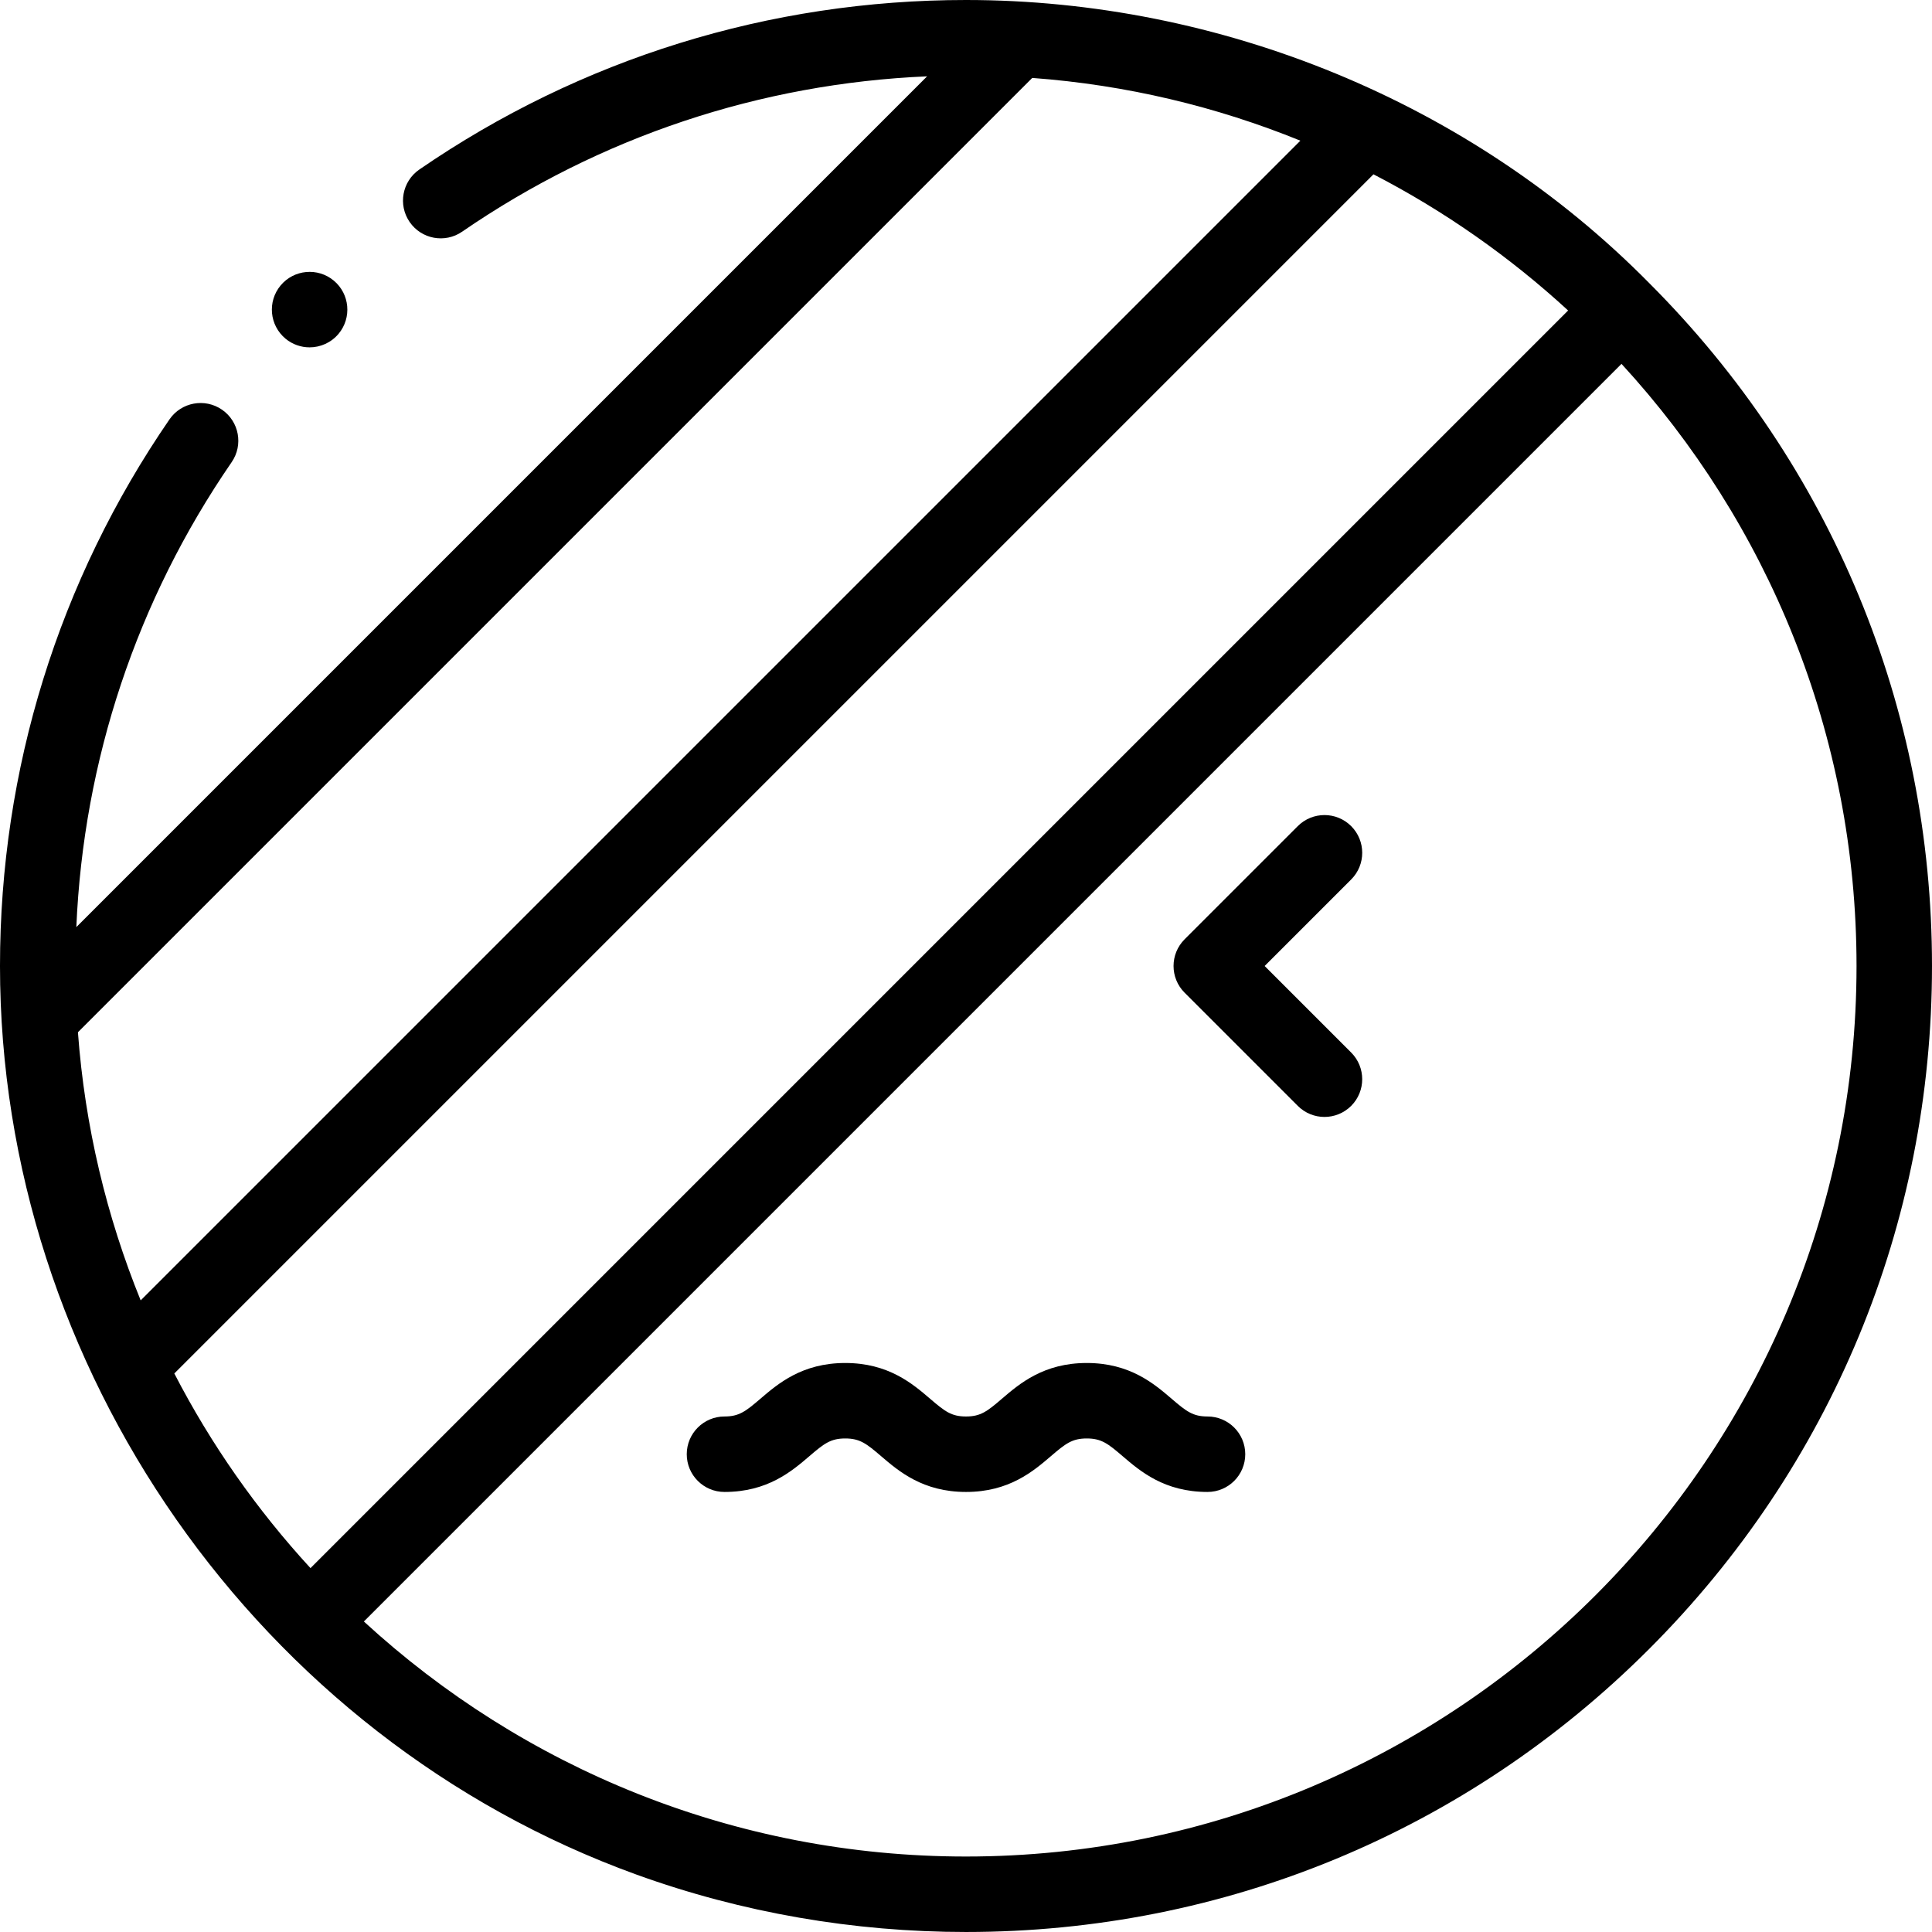 <svg height="512pt" viewBox="0 0 512 512" width="512pt" xmlns="http://www.w3.org/2000/svg"><path d="m437.043 75.008c-47.355-48.031-113.754-75.008-181.043-75.008-52.027 0-102.125 15.535-144.867 44.922-4.551 3.133-5.703 9.355-2.574 13.906 3.129 4.555 9.355 5.707 13.906 2.574 36.566-25.141 78.973-39.27 123.23-41.172l-225.465 225.465c1.898-44.262 16.031-86.668 41.168-123.227 3.129-4.551 1.977-10.773-2.574-13.902-4.547-3.129-10.773-1.98-13.906 2.57-29.387 42.734-44.918 92.828-44.918 144.863 0 106.488 68.438 204.508 168.676 240.789 27.941 10.113 57.617 15.211 87.324 15.211 68.379 0 132.668-26.629 181.02-74.98 48.352-48.352 74.98-112.641 74.98-181.02 0-68.367-26.621-132.645-74.957-180.992zm-354.758 340.562c-14.199-15.445-26.375-32.781-36.09-51.586l317.789-317.789c18.805 9.715 36.141 21.891 51.586 36.09zm-61.633-142.012 252.906-252.906c24.957 1.844 48.84 7.598 71.055 16.629l-307.332 307.332c-9.031-22.215-14.785-46.098-16.629-71.055zm235.348 218.441c-61.477 0-117.527-23.637-159.57-62.285l333.285-333.285c38.648 42.043 62.285 98.094 62.285 159.57 0 130.129-105.871 236-236 236zm0 0"/><path d="m75.648 89.738c1.867 1.555 4.137 2.312 6.395 2.312 2.867 0 5.711-1.227 7.691-3.598 3.535-4.242 2.961-10.551-1.281-14.086-4.238-3.531-10.547-2.961-14.086 1.281l-.004.008c-3.535 4.242-2.957 10.543 1.285 14.082zm0 0"/><path d="m320.004 375.383c-3.879 0-5.609-1.352-9.492-4.68-4.676-4.008-11.078-9.496-22.512-9.496-11.43 0-17.832 5.488-22.508 9.496-3.883 3.328-5.613 4.68-9.492 4.68s-5.609-1.352-9.492-4.68c-4.676-4.008-11.078-9.496-22.508-9.496-11.434 0-17.836 5.488-22.512 9.496-3.883 3.328-5.613 4.68-9.492 4.68-5.523 0-10 4.48-10 10 0 5.523 4.477 10 10 10 11.434 0 17.836-5.488 22.512-9.496 3.883-3.328 5.613-4.68 9.492-4.68 3.875 0 5.605 1.352 9.488 4.68 4.68 4.008 11.078 9.496 22.512 9.496s17.832-5.488 22.512-9.496c3.883-3.328 5.613-4.68 9.488-4.68 3.879 0 5.609 1.352 9.492 4.68 4.676 4.008 11.078 9.496 22.512 9.496 5.523 0 10-4.477 10-10 0-5.52-4.477-10-10-10zm0 0"/><path d="m358.074 218.93c-3.906-3.906-10.238-3.906-14.145 0l-30 30c-3.902 3.906-3.902 10.234 0 14.141l30 30c1.953 1.953 4.512 2.93 7.07 2.93 2.562 0 5.121-.977 7.074-2.93 3.902-3.902 3.902-10.234 0-14.141l-22.93-22.93 22.93-22.93c3.906-3.902 3.906-10.234 0-14.141zm0 0"/></svg>